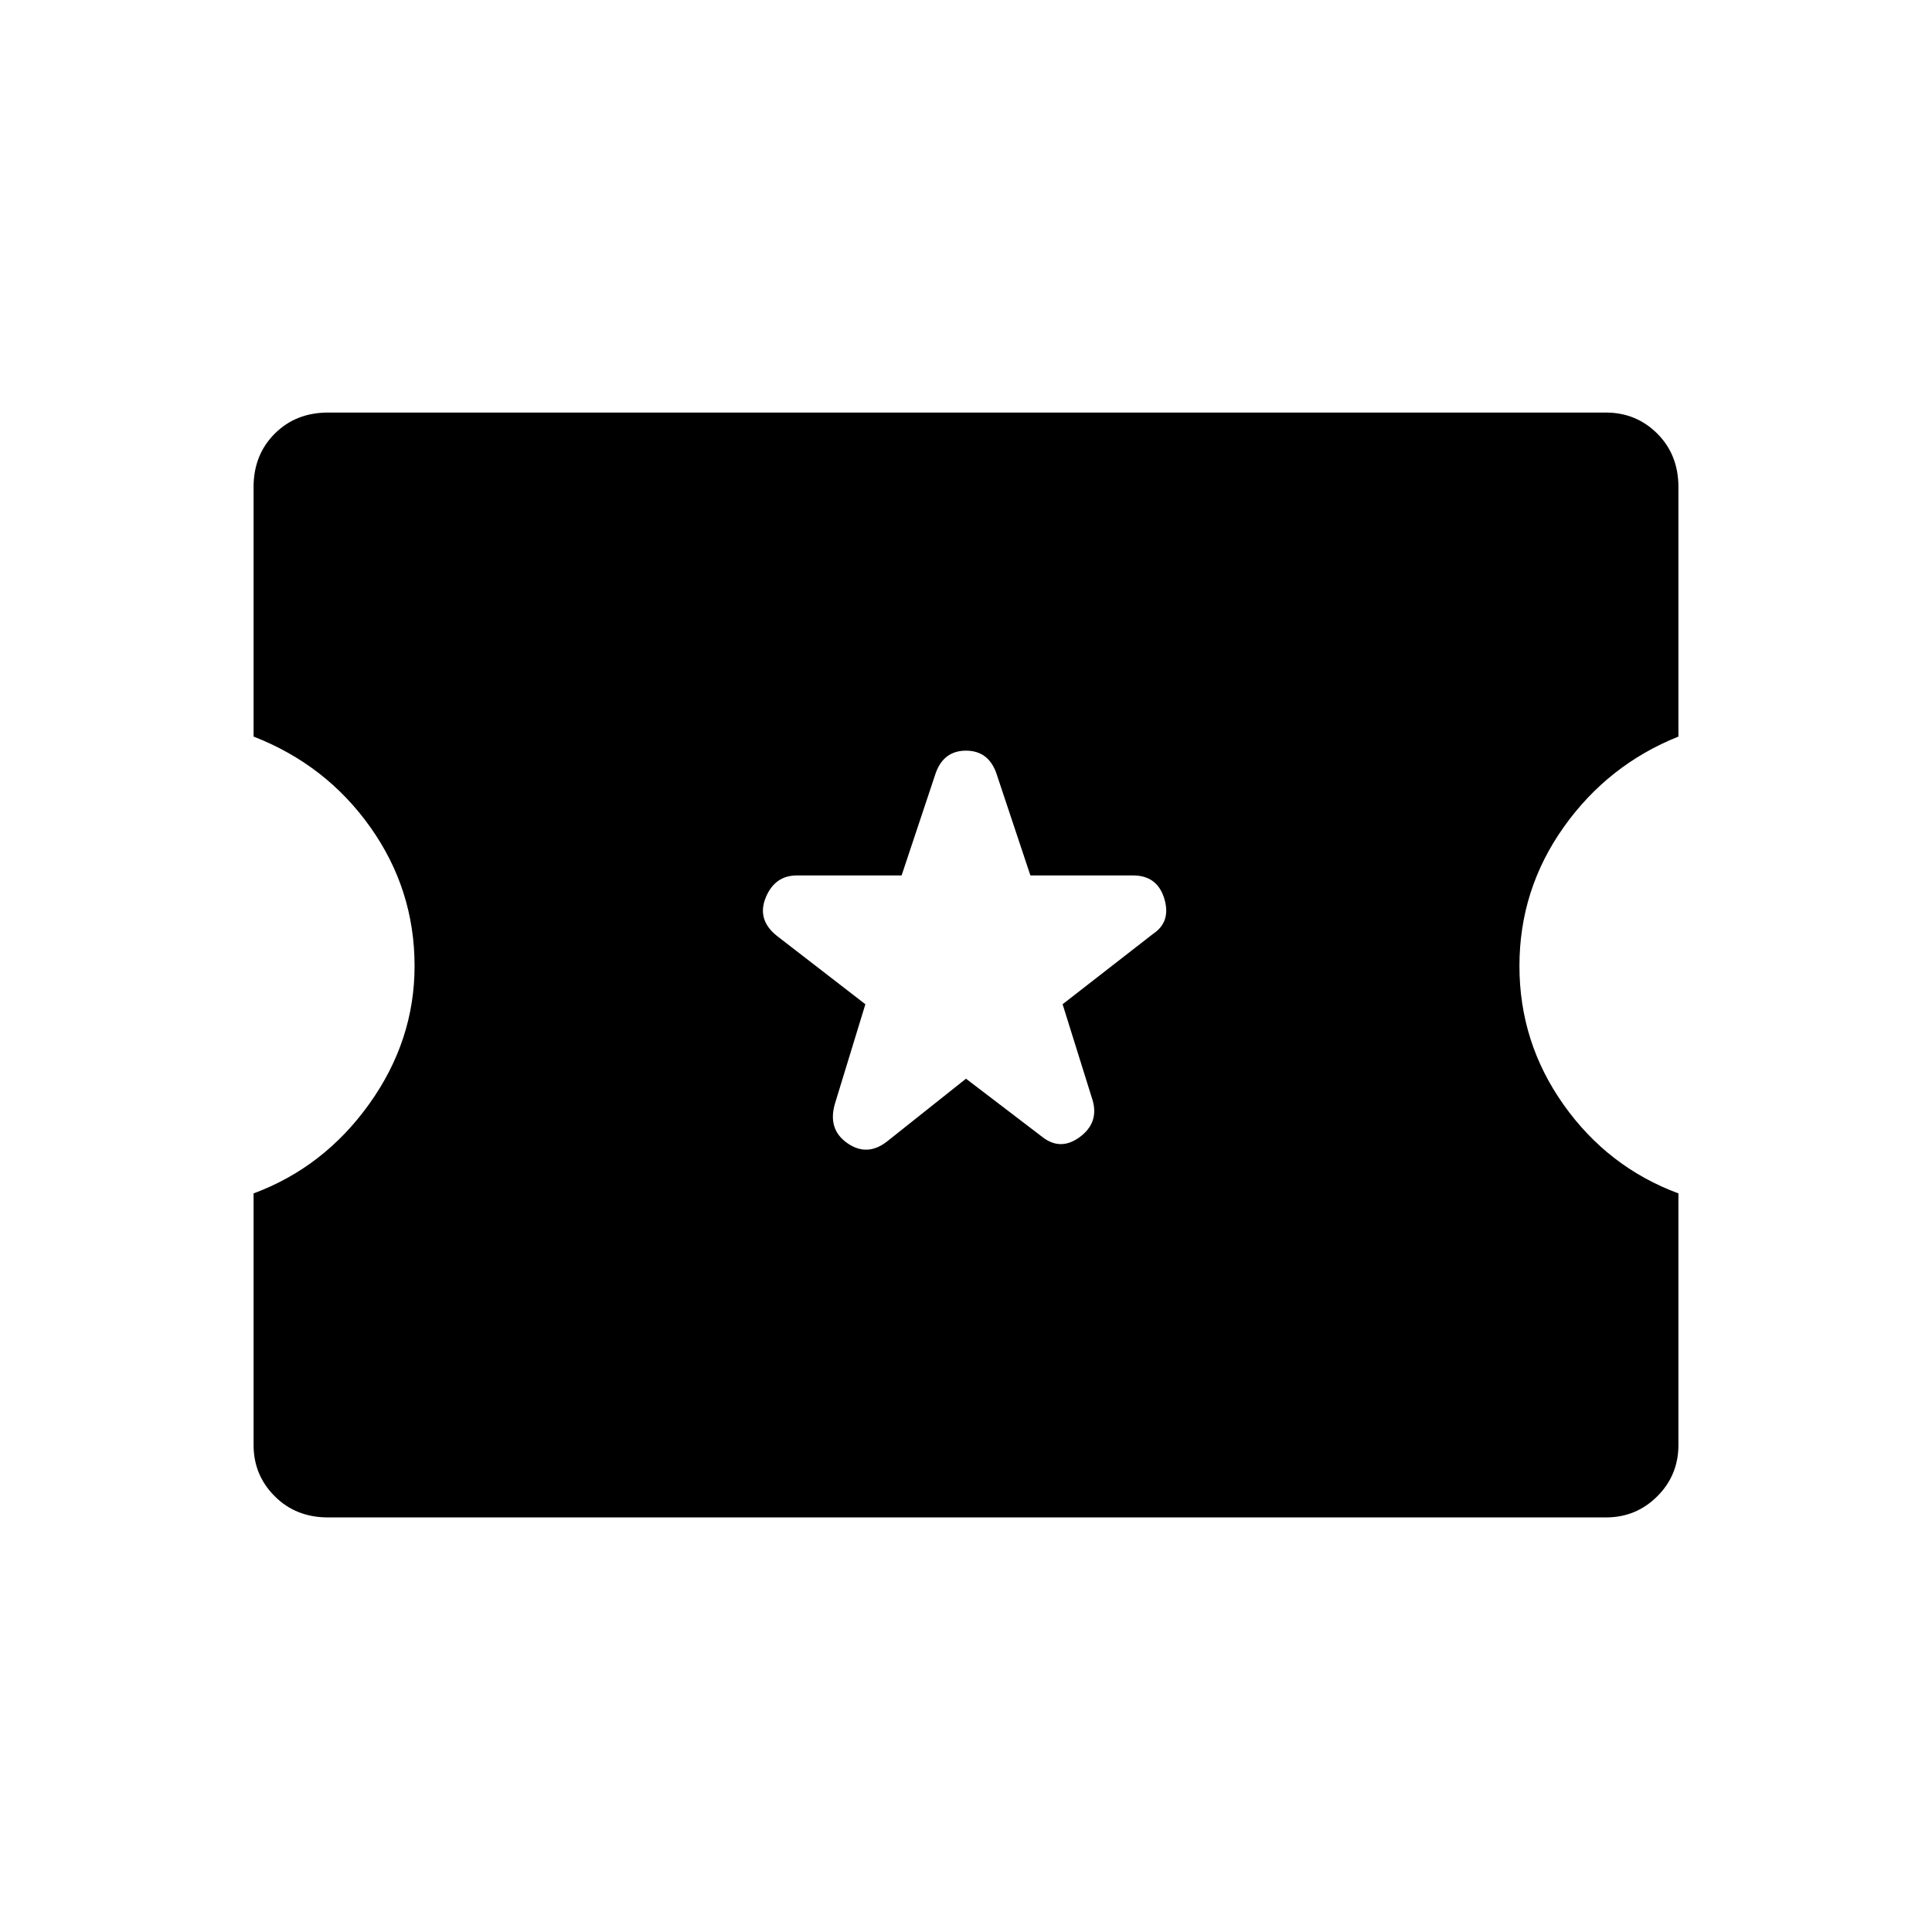 <svg xmlns="http://www.w3.org/2000/svg" height="24" width="24"><path d="M4.075 18.85Q3.675 18.85 3.413 18.587Q3.15 18.325 3.15 17.95V14.825Q4.025 14.5 4.588 13.712Q5.15 12.925 5.15 12Q5.15 11.05 4.6 10.275Q4.05 9.5 3.15 9.15V6.05Q3.15 5.65 3.413 5.387Q3.675 5.125 4.075 5.125H19.95Q20.325 5.125 20.588 5.387Q20.85 5.65 20.85 6.05V9.15Q19.975 9.5 19.425 10.275Q18.875 11.05 18.875 12Q18.875 12.95 19.425 13.725Q19.975 14.5 20.85 14.825V17.95Q20.85 18.325 20.588 18.587Q20.325 18.85 19.95 18.85ZM12 13.4 12.95 14.125Q13.175 14.3 13.413 14.125Q13.65 13.95 13.575 13.675L13.2 12.475L14.325 11.6Q14.55 11.45 14.463 11.162Q14.375 10.875 14.075 10.875H12.8L12.375 9.6Q12.275 9.325 12 9.325Q11.725 9.325 11.625 9.6L11.2 10.875H9.9Q9.625 10.875 9.512 11.15Q9.4 11.425 9.65 11.625L10.75 12.475L10.375 13.7Q10.275 14.025 10.525 14.2Q10.775 14.375 11.025 14.175Z"/></svg>